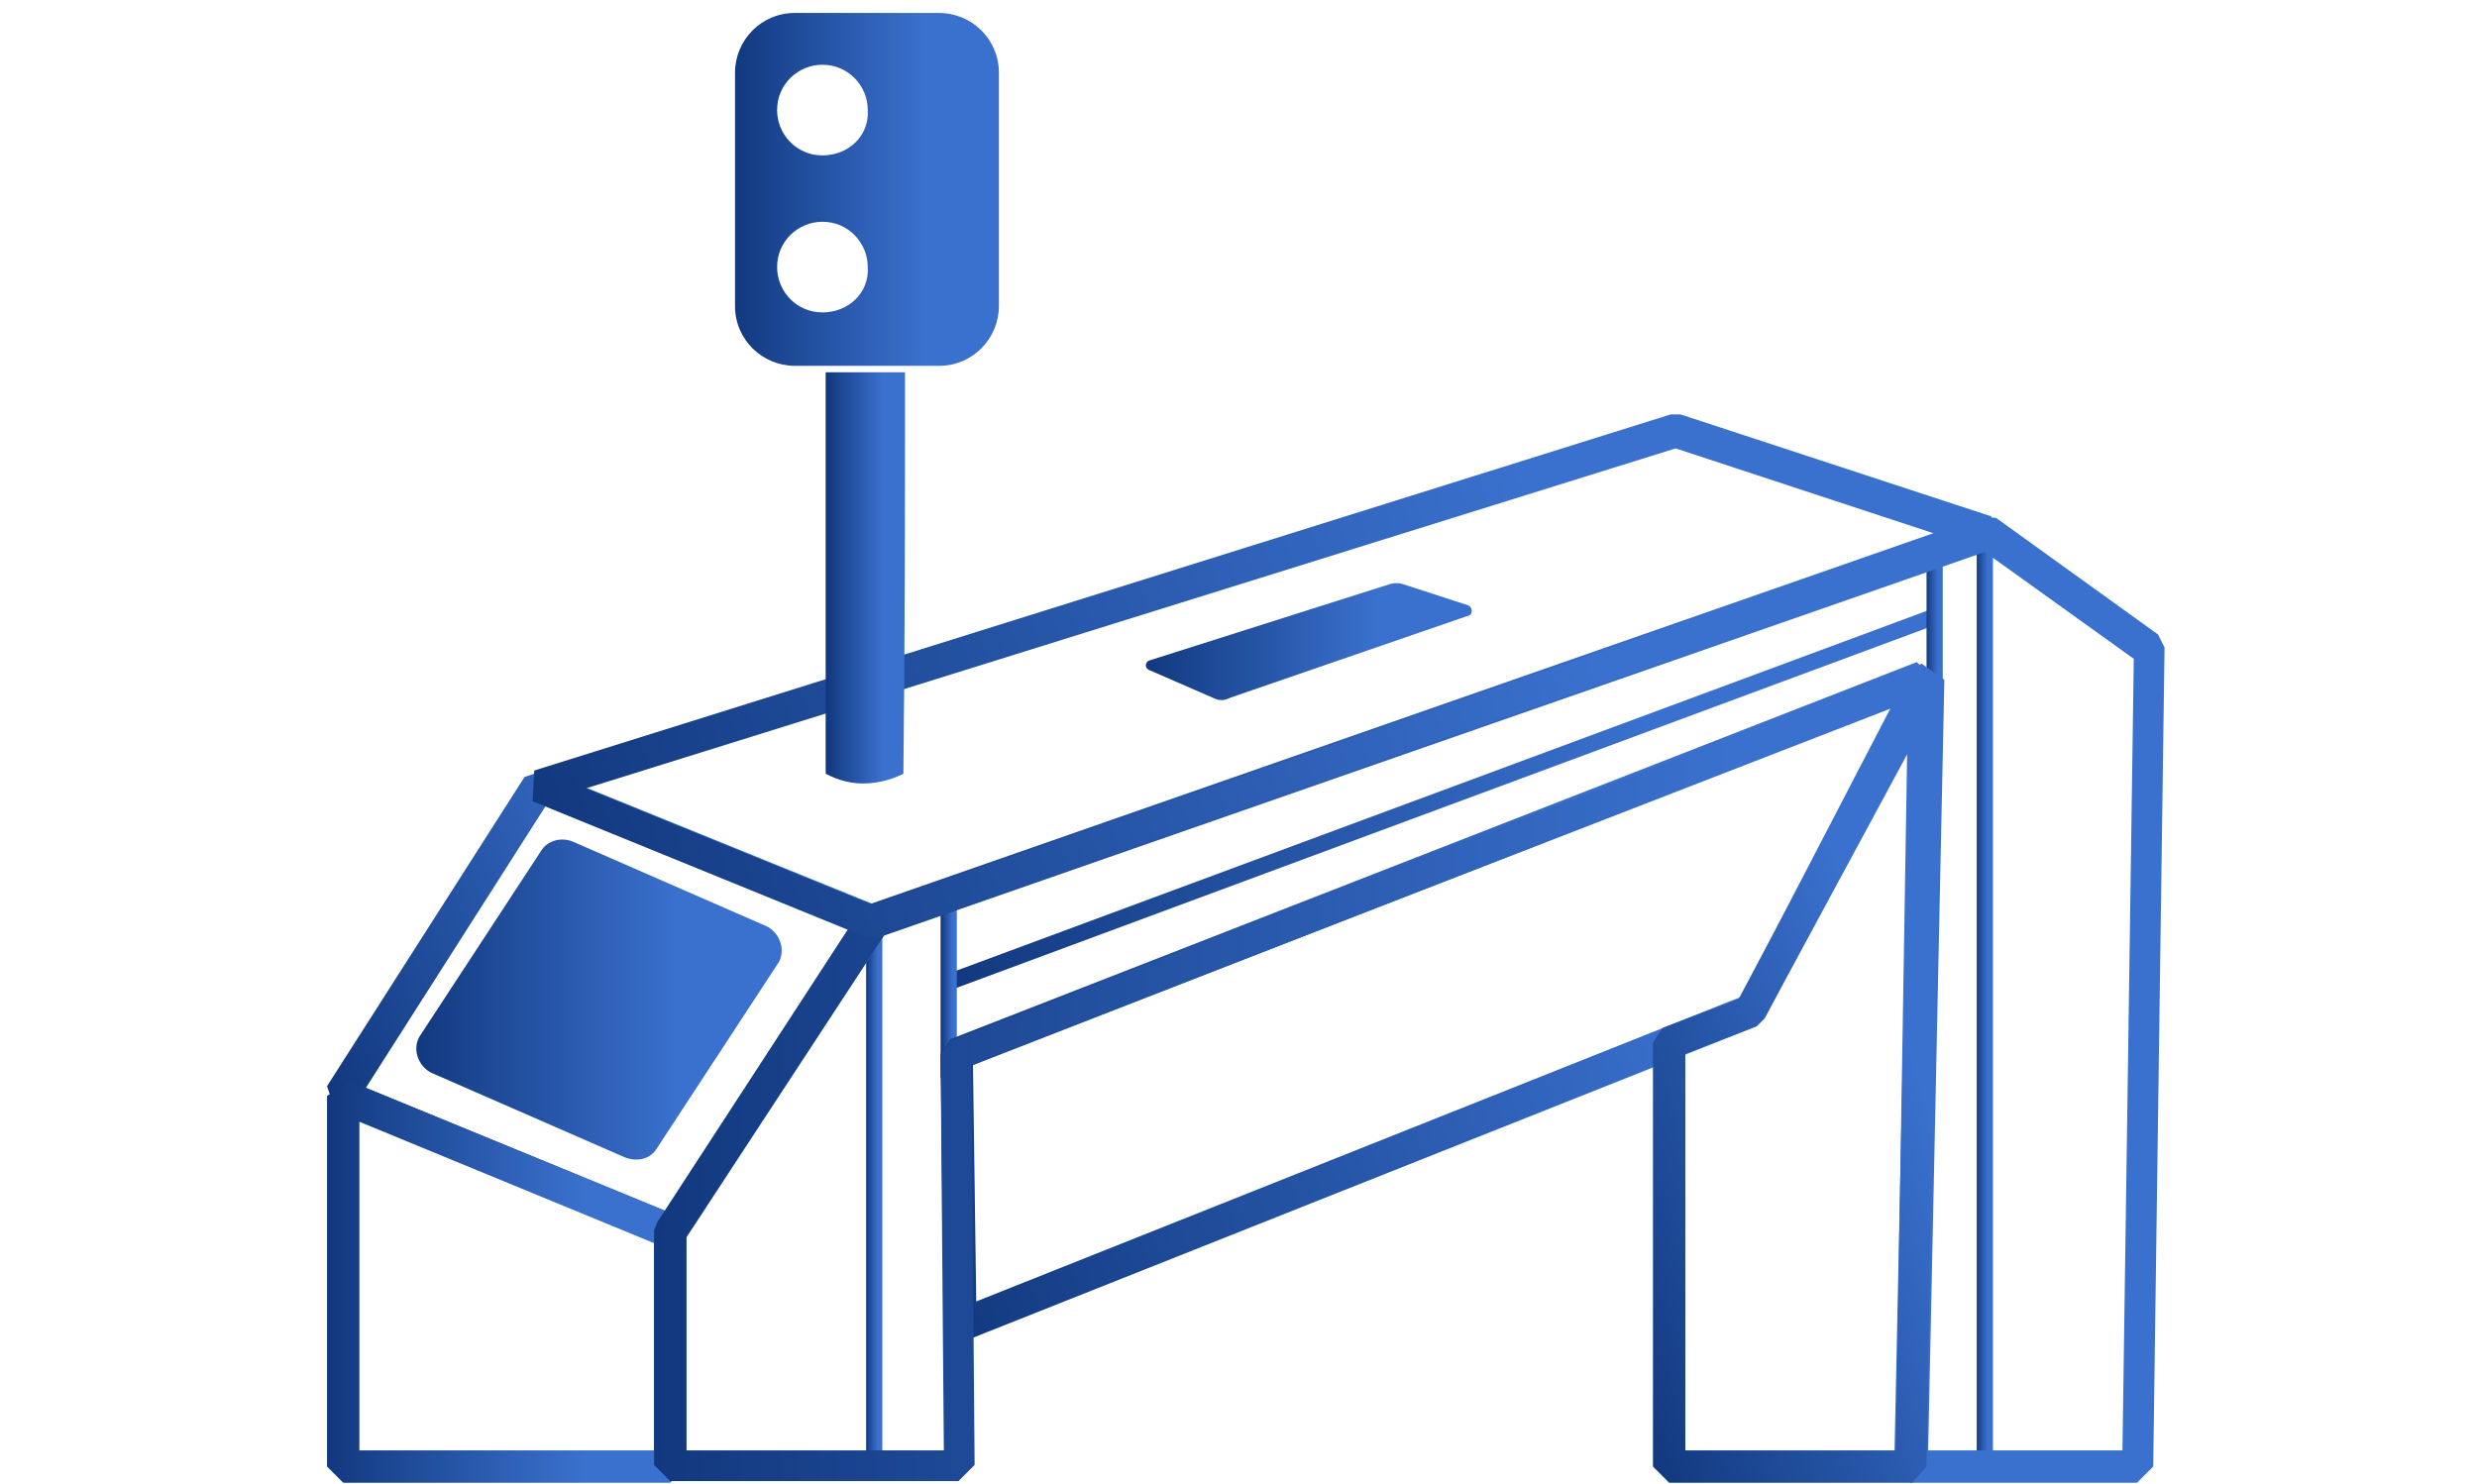 <?xml version="1.0" encoding="utf-8"?>
<!-- Generator: Adobe Illustrator 23.0.3, SVG Export Plug-In . SVG Version: 6.00 Build 0)  -->
<svg version="1.1" id="Слой_1" xmlns="http://www.w3.org/2000/svg" xmlns:xlink="http://www.w3.org/1999/xlink" x="0px" y="0px"
	 viewBox="0 0 153 91.7" style="enable-background:new 0 0 153 91.7;" xml:space="preserve">
<style type="text/css">
	.st0{fill:none;stroke:url(#SVGID_1_);stroke-miterlimit:10;}
	.st1{fill:none;stroke:url(#SVGID_2_);stroke-miterlimit:10;}
	.st2{fill:none;stroke:url(#SVGID_3_);stroke-miterlimit:10;}
	.st3{fill:none;stroke:url(#SVGID_4_);stroke-miterlimit:10;}
	.st4{fill:none;stroke:url(#SVGID_5_);stroke-miterlimit:10;}
	.st5{fill:url(#SVGID_6_);}
	.st6{fill:url(#SVGID_7_);}
	.st7{fill:url(#SVGID_8_);}
	.st8{fill:url(#SVGID_9_);}
	.st9{fill:url(#SVGID_10_);}
	.st10{fill:url(#SVGID_11_);}
	.st11{fill:url(#SVGID_12_);}
	.st12{fill:url(#SVGID_13_);}
	.st13{fill:url(#SVGID_14_);}
	.st14{fill:url(#SVGID_15_);}
</style>
<linearGradient id="SVGID_1_" gradientUnits="userSpaceOnUse" x1="58.661" y1="49.422" x2="119.36" y2="49.422">
	<stop  offset="0" style="stop-color:#12397F"/>
	<stop  offset="0.713" style="stop-color:#3A71CE"/>
	<stop  offset="1" style="stop-color:#3A71CE"/>
</linearGradient>
<line class="st0" x1="58.8" y1="60.6" x2="119.2" y2="38.2"/>
<linearGradient id="SVGID_2_" gradientUnits="userSpaceOnUse" x1="122.053" y1="62.028" x2="123.053" y2="62.028">
	<stop  offset="0" style="stop-color:#12397F"/>
	<stop  offset="0.713" style="stop-color:#3A71CE"/>
	<stop  offset="1" style="stop-color:#3A71CE"/>
</linearGradient>
<line class="st1" x1="122.6" y1="33.7" x2="122.6" y2="90.4"/>
<linearGradient id="SVGID_3_" gradientUnits="userSpaceOnUse" x1="53.5" y1="73.645" x2="54.5" y2="73.645">
	<stop  offset="0" style="stop-color:#12397F"/>
	<stop  offset="0.713" style="stop-color:#3A71CE"/>
	<stop  offset="1" style="stop-color:#3A71CE"/>
</linearGradient>
<line class="st2" x1="54" y1="56.8" x2="54" y2="90.5"/>
<linearGradient id="SVGID_4_" gradientUnits="userSpaceOnUse" x1="58.144" y1="61.118" x2="59.144" y2="61.118">
	<stop  offset="0" style="stop-color:#12397F"/>
	<stop  offset="0.713" style="stop-color:#3A71CE"/>
	<stop  offset="1" style="stop-color:#3A71CE"/>
</linearGradient>
<line class="st3" x1="58.6" y1="66.6" x2="58.6" y2="55.7"/>
<linearGradient id="SVGID_5_" gradientUnits="userSpaceOnUse" x1="118.984" y1="40.398" x2="119.984" y2="40.398">
	<stop  offset="0" style="stop-color:#12397F"/>
	<stop  offset="0.713" style="stop-color:#3A71CE"/>
	<stop  offset="1" style="stop-color:#3A71CE"/>
</linearGradient>
<line class="st4" x1="119.5" y1="45.9" x2="119.5" y2="34.9"/>
<linearGradient id="SVGID_6_" gradientUnits="userSpaceOnUse" x1="20.683" y1="68.631" x2="54.267" y2="55.917">
	<stop  offset="0" style="stop-color:#12397F"/>
	<stop  offset="0.713" style="stop-color:#3A71CE"/>
	<stop  offset="1" style="stop-color:#3A71CE"/>
</linearGradient>
<path class="st5" d="M41.1,77l-20.4-8.4l-0.5-1.5L32.4,48l1.2-0.4L54.3,56l0.5,1.5L42.3,76.6L41.1,77z M22.6,67.2l18.5,7.6
	l11.3-17.4l-18.7-7.6L22.6,67.2z"/>
<linearGradient id="SVGID_7_" gradientUnits="userSpaceOnUse" x1="55.506" y1="74.576" x2="122.34" y2="49.273">
	<stop  offset="0" style="stop-color:#12397F"/>
	<stop  offset="0.713" style="stop-color:#3A71CE"/>
	<stop  offset="1" style="stop-color:#3A71CE"/>
</linearGradient>
<path class="st6" d="M59.7,82.8l-1.4-0.9l-0.2-16.8l0.6-0.9l59.7-23.3l1.3,1.4L109,62.9l-0.5,0.5L59.7,82.8z M60.1,65.8l0.2,14.6
	l47.2-18.8l9.3-17.9L60.1,65.8z"/>
<linearGradient id="SVGID_8_" gradientUnits="userSpaceOnUse" x1="20.23" y1="79.191" x2="42.456" y2="79.191">
	<stop  offset="0" style="stop-color:#12397F"/>
	<stop  offset="0.713" style="stop-color:#3A71CE"/>
	<stop  offset="1" style="stop-color:#3A71CE"/>
</linearGradient>
<path class="st7" d="M41.4,91.6H21.2l-1-1V67.7l1.4-0.9l20.2,8.3l0.6,0.9l0,14.5L41.4,91.6z M22.2,89.6h18.2l0-12.8l-18.2-7.5V89.6z
	"/>
<linearGradient id="SVGID_9_" gradientUnits="userSpaceOnUse" x1="40.413" y1="61.769" x2="133.786" y2="61.769">
	<stop  offset="0" style="stop-color:#12397F"/>
	<stop  offset="0.713" style="stop-color:#3A71CE"/>
	<stop  offset="1" style="stop-color:#3A71CE"/>
</linearGradient>
<path class="st8" d="M132,91.6h-14l-1-1l1-47.3l-58,22.5l0.2,24.7l-1,1H41.4l-1-1l0-14.5l0.2-0.5l12.5-19.2l0.5-0.4l68.8-24l0.9,0.1
	l10,7.2l0.4,0.8L133,90.6L132,91.6z M119.1,89.6h12l0.7-48.9l-9.2-6.6l-68,23.7L42.4,76.4l0,13.2h15.9l-0.2-24.4l0.6-0.9l60-23.3
	l1.4,1L119.1,89.6z"/>
<linearGradient id="SVGID_10_" gradientUnits="userSpaceOnUse" x1="96.212" y1="75.041" x2="127.631" y2="63.147">
	<stop  offset="0" style="stop-color:#12397F"/>
	<stop  offset="0.713" style="stop-color:#3A71CE"/>
	<stop  offset="1" style="stop-color:#3A71CE"/>
</linearGradient>
<path class="st9" d="M118.1,91.6h-15l-1-1V64.4l0.6-0.9l4.7-1.8L117.9,42l1.9,0.5l-0.8,48.1L118.1,91.6z M104.1,89.6h13l0.7-43
	L109,62.9l-0.5,0.5l-4.4,1.7V89.6z"/>
<linearGradient id="SVGID_11_" gradientUnits="userSpaceOnUse" x1="35.665" y1="56.773" x2="120.309" y2="24.728">
	<stop  offset="0" style="stop-color:#12397F"/>
	<stop  offset="0.713" style="stop-color:#3A71CE"/>
	<stop  offset="1" style="stop-color:#3A71CE"/>
</linearGradient>
<path class="st10" d="M54.2,57.9l-0.7,0l-20.6-8.4l0.1-1.9l70.2-22l0.6,0l19.2,6.3l0,1.9L54.2,57.9z M36.2,48.7l17.7,7.2l65.7-22.9
	l-16.1-5.3L36.2,48.7z"/>
<linearGradient id="SVGID_12_" gradientUnits="userSpaceOnUse" x1="70.711" y1="39.566" x2="90.88" y2="39.566">
	<stop  offset="0" style="stop-color:#12397F"/>
	<stop  offset="0.713" style="stop-color:#3A71CE"/>
	<stop  offset="1" style="stop-color:#3A71CE"/>
</linearGradient>
<path class="st11" d="M90.7,37.4l-4-1.3c-0.3-0.1-0.6-0.1-0.9,0l-14.8,4.7c-0.3,0.1-0.3,0.5,0,0.6l3.9,1.7c0.4,0.2,0.7,0.2,1.1,0
	l14.8-5.1C91,37.8,90.9,37.5,90.7,37.4z"/>
<linearGradient id="SVGID_13_" gradientUnits="userSpaceOnUse" x1="25.694" y1="61.74" x2="48.317" y2="61.74">
	<stop  offset="0" style="stop-color:#12397F"/>
	<stop  offset="0.713" style="stop-color:#3A71CE"/>
	<stop  offset="1" style="stop-color:#3A71CE"/>
</linearGradient>
<path class="st12" d="M38.6,71.5l-11.9-5.2c-0.9-0.4-1.3-1.6-0.7-2.4l7.4-11.3c0.4-0.7,1.3-0.9,2-0.6l11.9,5.2
	c0.9,0.4,1.3,1.6,0.7,2.4l-7.4,11.3C40.2,71.6,39.4,71.8,38.6,71.5z"/>
<linearGradient id="SVGID_14_" gradientUnits="userSpaceOnUse" x1="51.089" y1="35.74" x2="55.943" y2="35.74">
	<stop  offset="0" style="stop-color:#12397F"/>
	<stop  offset="0.713" style="stop-color:#3A71CE"/>
	<stop  offset="1" style="stop-color:#3A71CE"/>
</linearGradient>
<path class="st13" d="M55.9,23h-4.9v24.8c0.4,0.2,1.2,0.6,2.3,0.6c1.2,0,2.1-0.4,2.5-0.6C55.9,39.6,55.9,31.3,55.9,23z"/>
<linearGradient id="SVGID_15_" gradientUnits="userSpaceOnUse" x1="45.335" y1="11.674" x2="61.697" y2="11.674">
	<stop  offset="0" style="stop-color:#12397F"/>
	<stop  offset="0.713" style="stop-color:#3A71CE"/>
	<stop  offset="1" style="stop-color:#3A71CE"/>
</linearGradient>
<path class="st14" d="M58,0.8h-8.9c-2.1,0-3.7,1.7-3.7,3.7v14.4c0,2.1,1.7,3.7,3.7,3.7H58c2.1,0,3.7-1.7,3.7-3.7V4.5
	C61.7,2.4,60,0.8,58,0.8z M50.8,19.3c-1.6,0-2.8-1.3-2.8-2.8c0-1.6,1.3-2.8,2.8-2.8c1.6,0,2.8,1.3,2.8,2.8
	C53.7,18.1,52.4,19.3,50.8,19.3z M50.8,9.6c-1.6,0-2.8-1.3-2.8-2.8C48,5.2,49.3,4,50.8,4c1.6,0,2.8,1.3,2.8,2.8
	C53.7,8.4,52.4,9.6,50.8,9.6z"/>
</svg>
